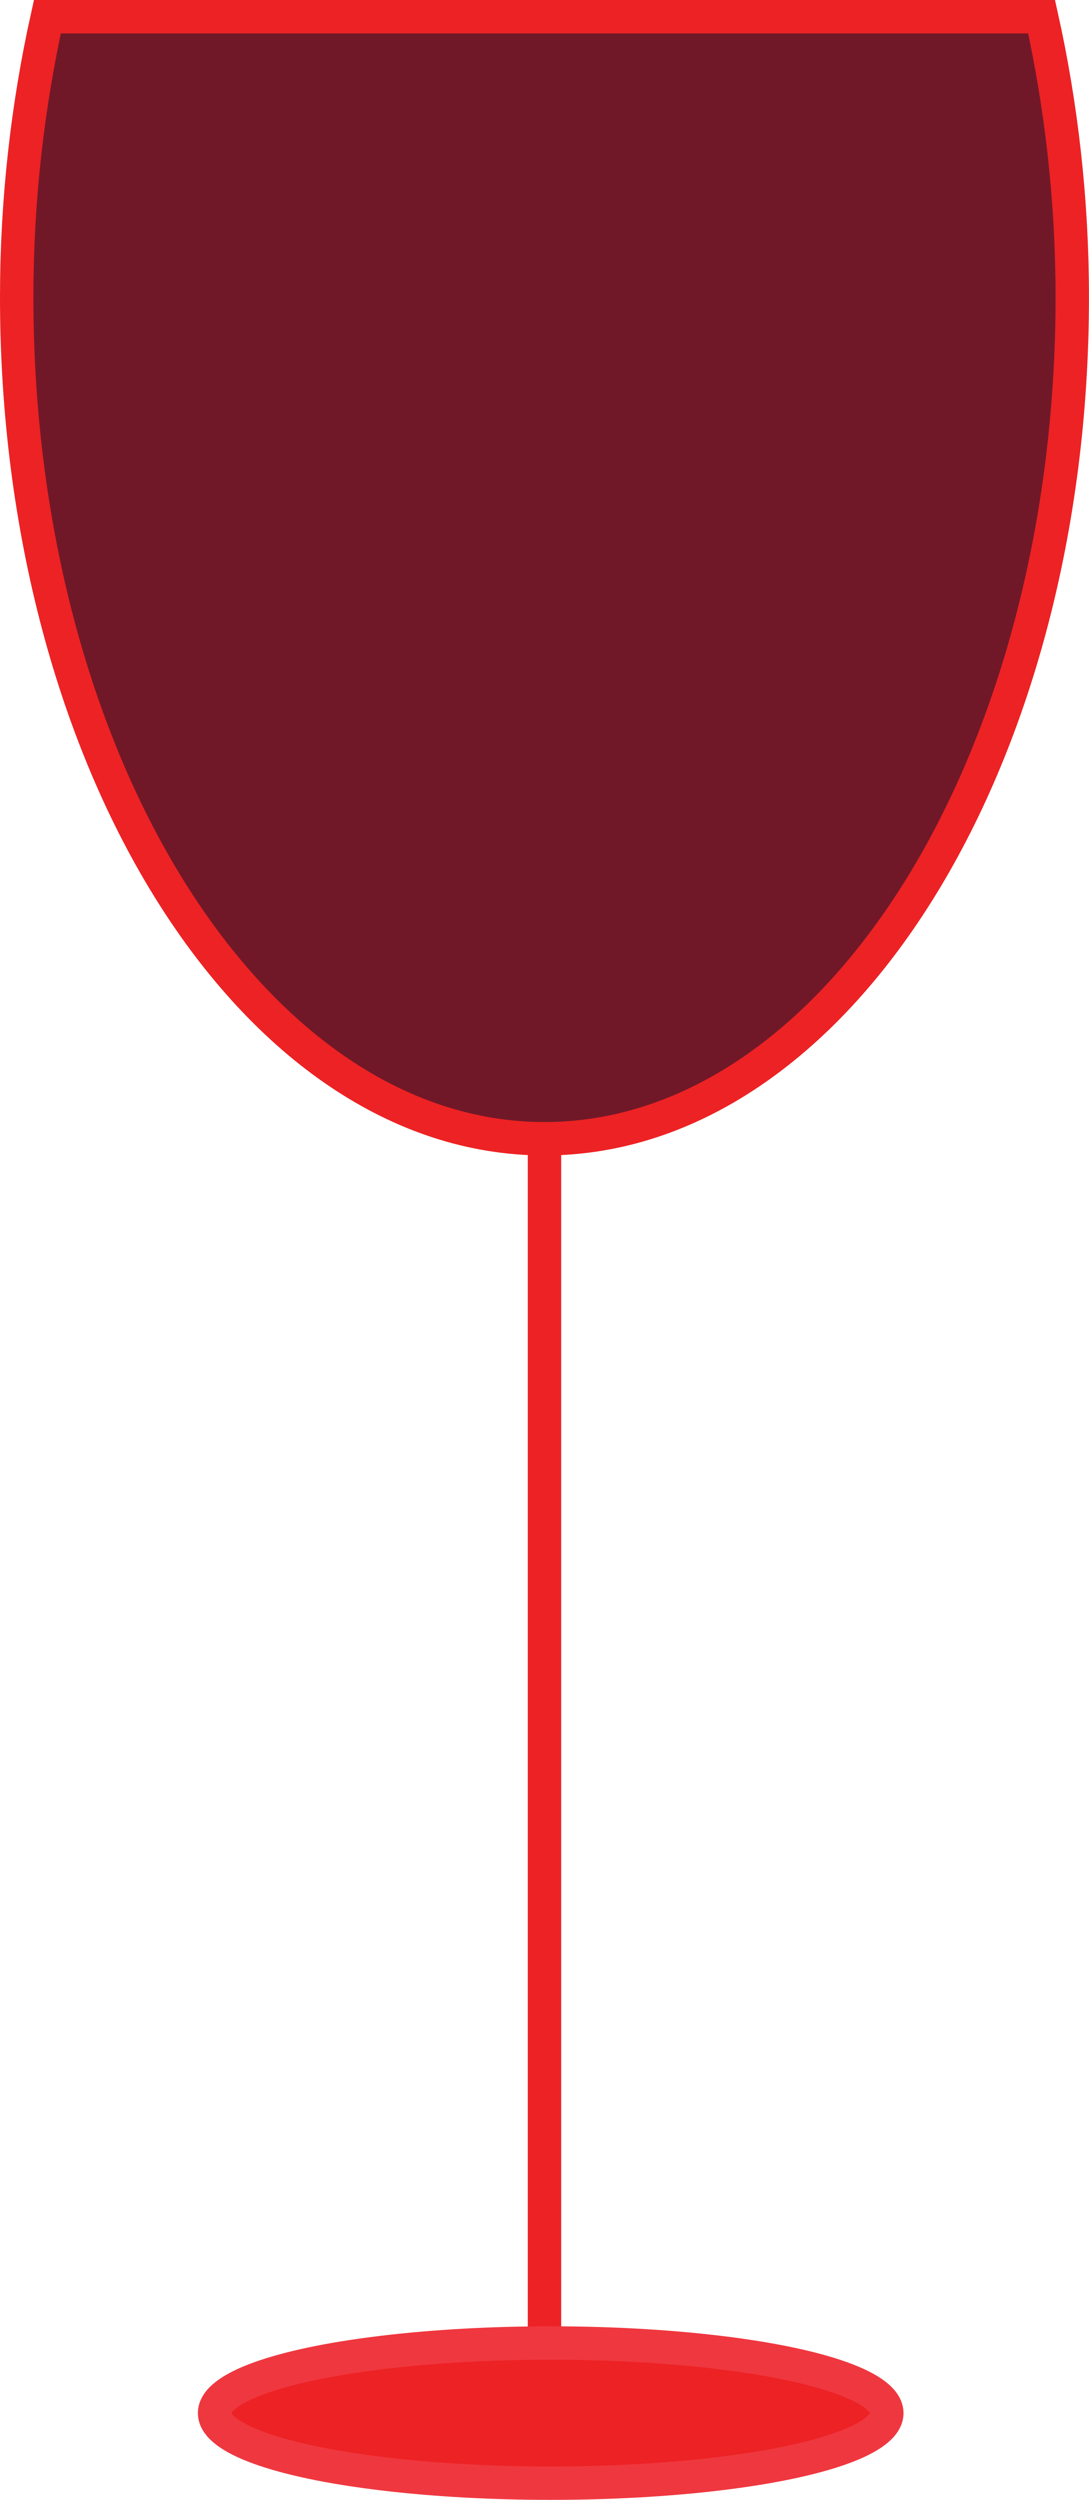 <?xml version="1.0" encoding="utf-8"?>
<!-- Generator: Adobe Illustrator 16.0.0, SVG Export Plug-In . SVG Version: 6.00 Build 0)  -->
<!DOCTYPE svg PUBLIC "-//W3C//DTD SVG 1.1//EN" "http://www.w3.org/Graphics/SVG/1.1/DTD/svg11.dtd">
<svg version="1.1" id="Layer_1" xmlns="http://www.w3.org/2000/svg" xmlns:xlink="http://www.w3.org/1999/xlink" x="0px" y="0px"
	 width="32.601px" height="74.809px" viewBox="0 0 32.601 74.809" enable-background="new 0 0 32.601 74.809" xml:space="preserve">
<g>
	<defs>
		<rect id="SVGID_1_" x="-60.333" y="-7" width="32.601" height="74.809"/>
	</defs>
	<clipPath id="SVGID_2_">
		<use xlink:href="#SVGID_1_"  overflow="visible"/>
	</clipPath>
	<path clip-path="url(#SVGID_2_)" fill="#FBF391" d="M-58.915-6.5c-0.584,2.629-0.918,5.446-0.918,8.395
		c0,13.906,7.074,25.182,15.8,25.182s15.8-11.276,15.8-25.182c0-2.948-0.334-5.766-0.918-8.395H-58.915z"/>
	<path clip-path="url(#SVGID_2_)" fill="none" stroke="#ED2224" d="M-58.915-6.5c-0.584,2.629-0.918,5.446-0.918,8.395
		c0,13.906,7.074,25.182,15.8,25.182s15.8-11.276,15.8-25.182c0-2.948-0.334-5.766-0.918-8.395H-58.915z"/>
</g>
<line fill="none" stroke="#ED2224" x1="-44.033" y1="27.077" x2="-44.033" y2="63.967"/>
<g>
	<defs>
		<rect id="SVGID_3_" x="-60.333" y="-7" width="32.601" height="74.809"/>
	</defs>
	<clipPath id="SVGID_4_">
		<use xlink:href="#SVGID_3_"  overflow="visible"/>
	</clipPath>
	<path clip-path="url(#SVGID_4_)" fill="#ED2224" d="M-43.848,67.309c5.557,0,10.062-0.939,10.062-2.096
		c0-1.158-4.505-2.098-10.062-2.098s-10.062,0.939-10.062,2.098C-53.91,66.37-49.405,67.309-43.848,67.309"/>
	<ellipse clip-path="url(#SVGID_4_)" fill="none" stroke="#EF373F" cx="-43.848" cy="65.212" rx="10.062" ry="2.097"/>
</g>
<g>
	<defs>
		<rect id="SVGID_5_" y="0" width="32.601" height="74.809"/>
	</defs>
	<clipPath id="SVGID_6_">
		<use xlink:href="#SVGID_5_"  overflow="visible"/>
	</clipPath>
	<path clip-path="url(#SVGID_6_)" fill="#701828" d="M1.418,0.5C0.834,3.129,0.5,5.947,0.5,8.895c0,13.906,7.074,25.182,15.8,25.182
		s15.8-11.275,15.8-25.182c0-2.948-0.334-5.766-0.918-8.395H1.418z"/>
	<path clip-path="url(#SVGID_6_)" fill="none" stroke="#ED2224" d="M1.418,0.5C0.834,3.129,0.5,5.947,0.5,8.895
		c0,13.906,7.074,25.182,15.8,25.182s15.8-11.275,15.8-25.182c0-2.948-0.334-5.766-0.918-8.395H1.418z"/>
</g>
<line fill="none" stroke="#ED2224" x1="16.3" y1="34.077" x2="16.3" y2="70.967"/>
<g>
	<defs>
		<rect id="SVGID_7_" y="0" width="32.601" height="74.809"/>
	</defs>
	<clipPath id="SVGID_8_">
		<use xlink:href="#SVGID_7_"  overflow="visible"/>
	</clipPath>
	<path clip-path="url(#SVGID_8_)" fill="#ED2224" d="M16.486,74.309c5.557,0,10.062-0.939,10.062-2.096
		c0-1.158-4.505-2.098-10.062-2.098S6.424,71.055,6.424,72.213C6.424,73.37,10.929,74.309,16.486,74.309"/>
	<ellipse clip-path="url(#SVGID_8_)" fill="none" stroke="#EF373F" cx="16.486" cy="72.212" rx="10.062" ry="2.097"/>
</g>
<g>
	<defs>
		<rect id="SVGID_9_" x="86.25" y="0" width="32.602" height="74.809"/>
	</defs>
	<clipPath id="SVGID_10_">
		<use xlink:href="#SVGID_9_"  overflow="visible"/>
	</clipPath>
	<path clip-path="url(#SVGID_10_)" fill="#F59191" d="M87.668,0.5c-0.584,2.629-0.918,5.446-0.918,8.395
		c0,13.906,7.074,25.182,15.801,25.182c8.726,0,15.8-11.275,15.8-25.182c0-2.948-0.334-5.766-0.918-8.395H87.668z"/>
	<path clip-path="url(#SVGID_10_)" fill="none" stroke="#ED2224" d="M87.668,0.5c-0.584,2.629-0.918,5.446-0.918,8.395
		c0,13.906,7.074,25.182,15.801,25.182c8.726,0,15.8-11.275,15.8-25.182c0-2.948-0.334-5.766-0.918-8.395H87.668z"/>
</g>
<line fill="none" stroke="#ED2224" x1="102.551" y1="34.077" x2="102.551" y2="70.967"/>
<g>
	<defs>
		<rect id="SVGID_11_" x="86.25" y="0" width="32.602" height="74.809"/>
	</defs>
	<clipPath id="SVGID_12_">
		<use xlink:href="#SVGID_11_"  overflow="visible"/>
	</clipPath>
	<path clip-path="url(#SVGID_12_)" fill="#ED2224" d="M102.736,74.309c5.557,0,10.062-0.939,10.062-2.096
		c0-1.158-4.505-2.098-10.062-2.098c-5.558,0-10.062,0.939-10.062,2.098C92.674,73.37,97.179,74.309,102.736,74.309"/>
	<ellipse clip-path="url(#SVGID_12_)" fill="none" stroke="#EF373F" cx="102.736" cy="72.212" rx="10.062" ry="2.097"/>
</g>
</svg>
